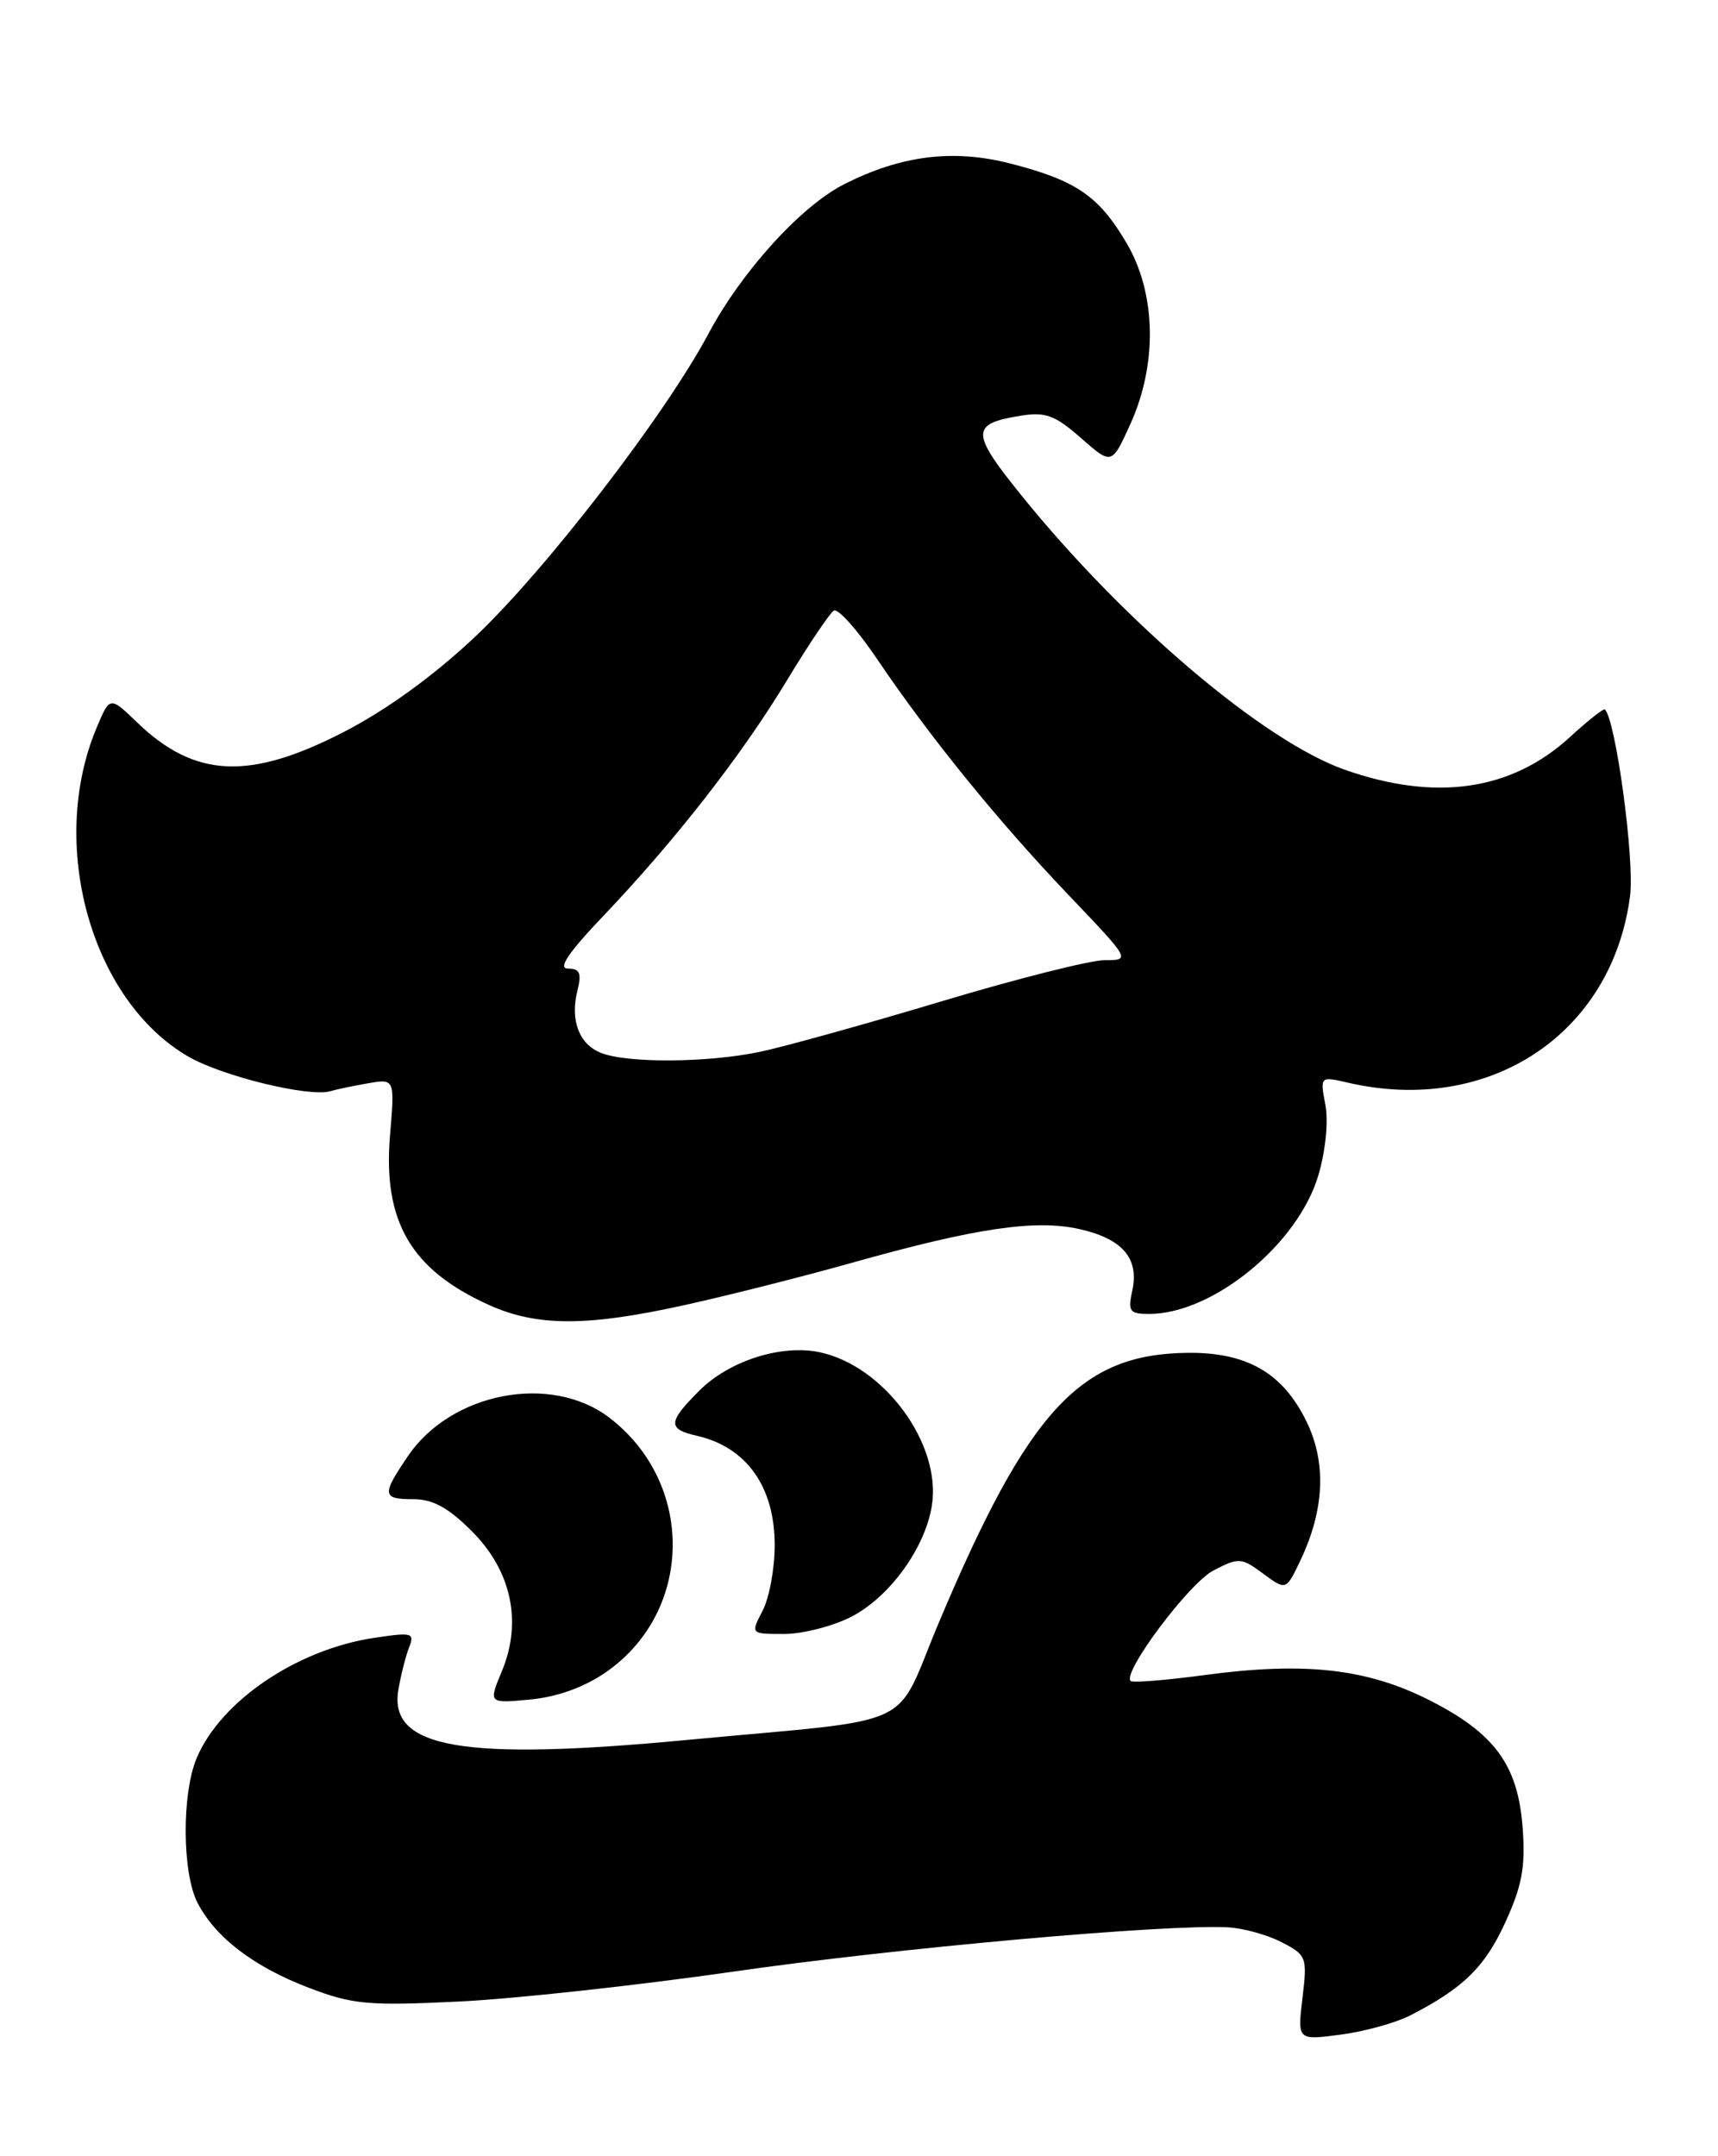 <?xml version="1.0" encoding="UTF-8" standalone="no"?>
<!DOCTYPE svg PUBLIC "-//W3C//DTD SVG 1.1//EN" "http://www.w3.org/Graphics/SVG/1.1/DTD/svg11.dtd" >
<svg xmlns="http://www.w3.org/2000/svg" xmlns:xlink="http://www.w3.org/1999/xlink" version="1.1" viewBox="0 0 204 256">
 <g >
 <path fill="currentColor"
d=" M 167.41 239.31 C 173.71 236.09 176.32 233.55 178.74 228.25 C 180.73 223.92 181.14 221.67 180.81 217.10 C 180.27 209.57 177.51 205.79 169.67 201.83 C 162.27 198.10 154.89 197.28 143.02 198.88 C 138.42 199.50 134.48 199.81 134.25 199.58 C 133.24 198.58 141.21 187.94 144.09 186.46 C 147.09 184.90 147.40 184.92 149.98 186.83 C 152.71 188.84 152.71 188.84 154.39 185.32 C 157.27 179.27 157.53 173.72 155.15 168.80 C 152.34 163.01 148.06 160.54 141.00 160.62 C 128.25 160.77 122.11 167.43 111.48 192.65 C 106.02 205.61 109.61 203.94 81.50 206.59 C 54.94 209.10 46.14 207.57 47.30 200.65 C 47.59 198.92 48.17 196.65 48.57 195.61 C 49.26 193.86 48.96 193.78 44.44 194.46 C 35.27 195.83 26.22 201.95 23.36 208.72 C 21.57 212.96 21.62 222.37 23.46 225.93 C 25.60 230.06 30.18 233.54 36.73 236.03 C 41.91 238.00 43.73 238.16 54.50 237.64 C 61.10 237.32 75.72 235.72 87.00 234.10 C 106.26 231.31 138.44 228.43 145.81 228.83 C 147.63 228.93 150.50 229.72 152.19 230.60 C 155.15 232.13 155.24 232.37 154.66 237.22 C 154.06 242.25 154.06 242.25 159.19 241.57 C 162.01 241.20 165.70 240.18 167.41 239.31 Z  M 71.95 198.54 C 82.36 191.32 82.55 176.10 72.34 168.31 C 65.43 163.04 53.58 165.30 48.44 172.88 C 45.30 177.50 45.36 178.00 49.12 178.00 C 51.39 178.00 53.26 179.02 56.02 181.79 C 60.74 186.50 62.04 192.58 59.58 198.45 C 58.00 202.25 58.00 202.25 62.98 201.78 C 66.20 201.47 69.37 200.32 71.95 198.54 Z  M 101.04 191.98 C 105.60 189.65 109.83 183.85 110.65 178.78 C 111.83 171.50 105.02 162.18 97.33 160.55 C 92.79 159.59 86.59 161.56 83.05 165.10 C 79.29 168.86 79.25 169.67 82.75 170.47 C 88.64 171.81 92.00 176.53 91.99 183.47 C 91.99 186.24 91.34 189.74 90.55 191.25 C 89.12 194.00 89.12 194.00 93.10 194.00 C 95.29 194.00 98.86 193.09 101.04 191.98 Z  M 81.26 154.96 C 86.34 153.84 95.33 151.57 101.23 149.91 C 115.84 145.80 122.95 144.75 128.18 145.93 C 133.28 147.07 135.29 149.41 134.45 153.23 C 133.91 155.70 134.12 156.00 136.45 156.00 C 144.02 156.00 154.11 147.74 156.54 139.56 C 157.40 136.66 157.75 133.17 157.38 131.19 C 156.74 127.78 156.74 127.78 160.12 128.56 C 176.88 132.41 191.44 122.74 193.56 106.36 C 194.11 102.11 191.87 85.54 190.57 84.23 C 190.42 84.08 188.54 85.56 186.41 87.52 C 179.45 93.89 170.46 95.19 159.66 91.38 C 150.04 87.99 133.53 73.98 121.28 58.81 C 115.25 51.35 115.24 50.32 121.18 49.36 C 124.14 48.88 125.26 49.29 128.35 52.00 C 132.01 55.22 132.01 55.22 134.22 50.36 C 137.46 43.20 137.29 34.86 133.79 28.89 C 130.48 23.26 127.79 21.42 119.95 19.41 C 113.16 17.67 106.96 18.45 100.19 21.90 C 95.07 24.51 88.04 32.27 84.12 39.63 C 78.94 49.34 64.67 67.85 56.31 75.70 C 51.40 80.31 45.81 84.35 40.74 86.95 C 29.58 92.68 23.11 92.36 16.27 85.76 C 13.04 82.65 13.04 82.65 11.45 86.46 C 5.67 100.29 10.83 118.76 22.35 125.44 C 26.40 127.79 36.77 130.31 39.25 129.55 C 39.94 129.34 41.93 128.93 43.69 128.62 C 46.88 128.07 46.88 128.07 46.31 134.83 C 45.46 145.02 48.79 150.74 58.02 154.92 C 63.72 157.51 69.67 157.52 81.26 154.96 Z  M 71.34 125.00 C 68.75 123.96 67.68 121.11 68.57 117.59 C 69.08 115.54 68.85 115.00 67.45 115.00 C 66.21 115.00 67.45 113.15 71.64 108.75 C 80.19 99.77 88.08 89.66 93.45 80.77 C 96.02 76.52 98.52 72.80 99.01 72.50 C 99.49 72.19 101.80 74.77 104.13 78.22 C 110.36 87.45 118.50 97.48 126.87 106.25 C 134.25 113.99 134.26 114.00 131.17 114.00 C 129.47 114.00 120.75 116.20 111.79 118.89 C 102.83 121.58 93.12 124.28 90.20 124.89 C 84.00 126.19 74.43 126.25 71.34 125.00 Z "/>
</g>
</svg>